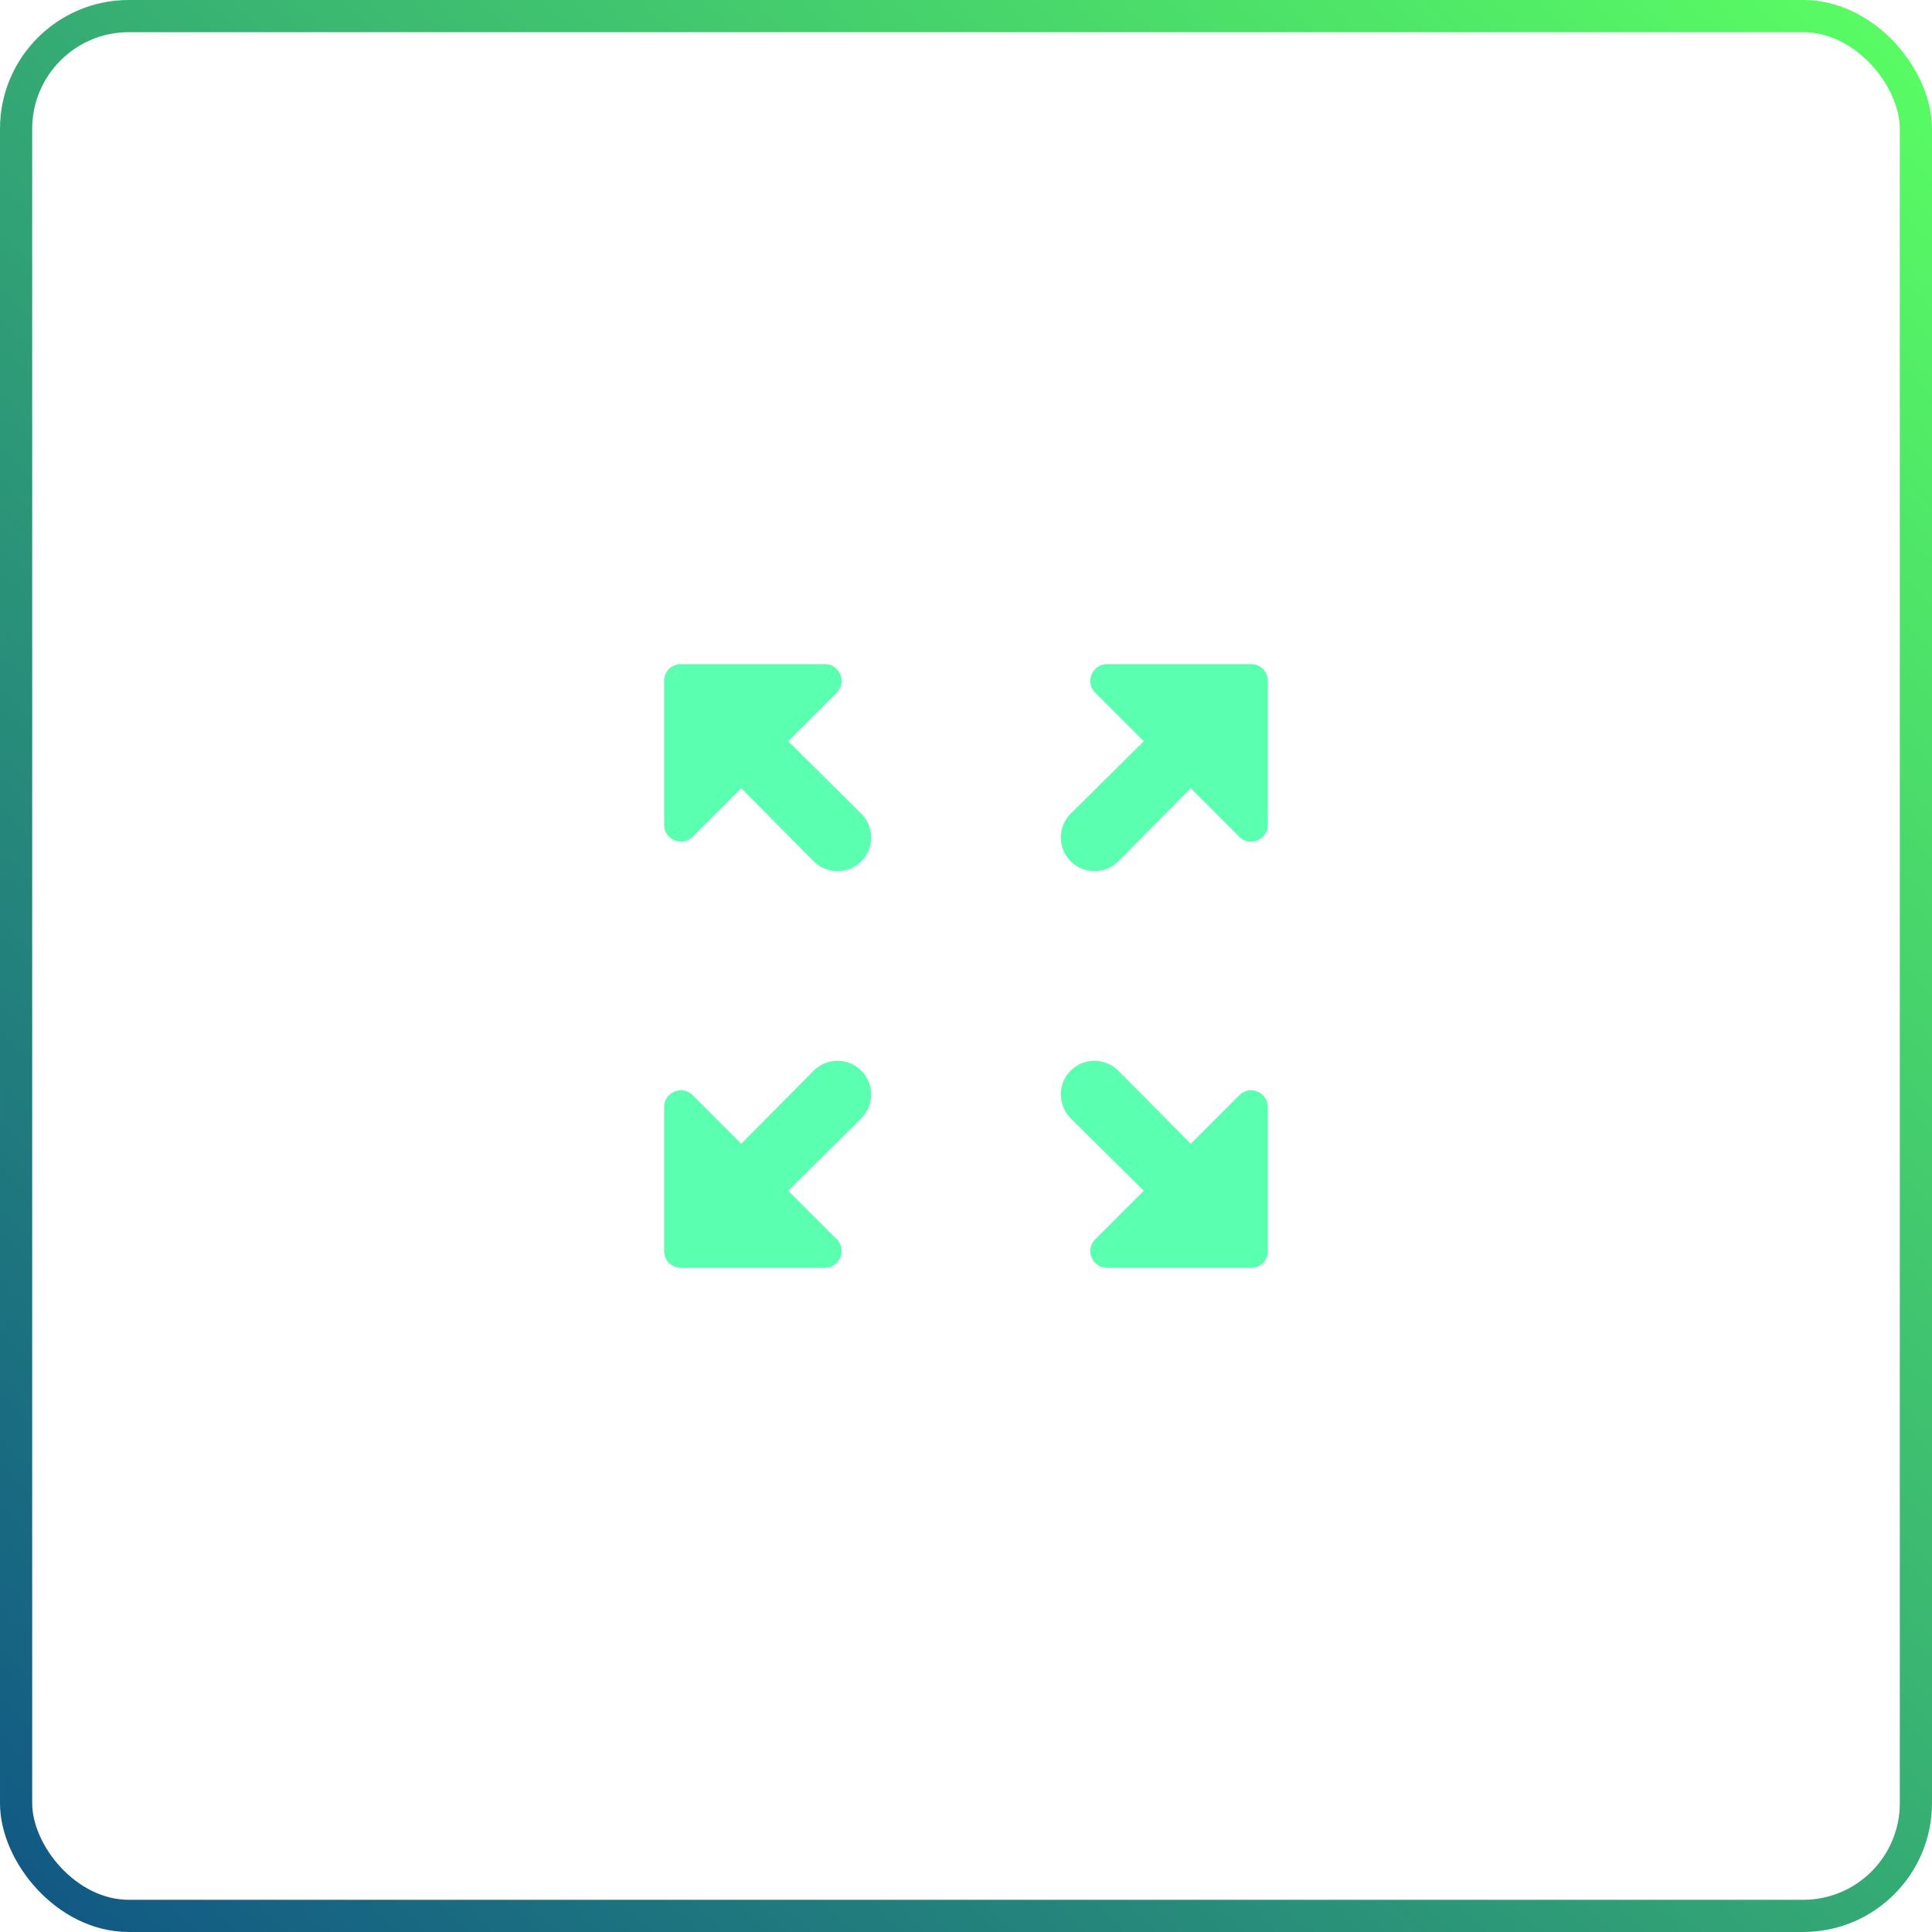 <svg width="120" height="120" viewBox="0 0 120 120" fill="none" xmlns="http://www.w3.org/2000/svg">
<path d="M68.021 43.021L71.042 46.042L66.5 50.542C65.688 51.354 65.688 52.688 66.5 53.5C67.312 54.312 68.646 54.312 69.458 53.5L73.958 48.958L76.979 51.979C77.625 52.625 78.75 52.167 78.75 51.229V42.292C78.75 41.708 78.292 41.25 77.708 41.25H68.771C67.833 41.25 67.375 42.375 68.021 43.021ZM43.021 51.979L46.042 48.958L50.542 53.5C51.354 54.312 52.688 54.312 53.5 53.5C54.312 52.688 54.312 51.354 53.5 50.542L48.958 46.042L51.979 43.021C52.625 42.375 52.167 41.25 51.229 41.25H42.292C41.708 41.25 41.25 41.708 41.25 42.292V51.229C41.25 52.167 42.375 52.625 43.021 51.979ZM51.979 76.979L48.958 73.958L53.5 69.458C54.312 68.646 54.312 67.312 53.5 66.5C52.688 65.688 51.354 65.688 50.542 66.5L46.042 71.042L43.021 68.021C42.375 67.375 41.25 67.833 41.25 68.771V77.708C41.25 78.292 41.708 78.75 42.292 78.75H51.229C52.167 78.75 52.625 77.625 51.979 76.979ZM76.979 68.021L73.958 71.042L69.458 66.5C68.646 65.688 67.312 65.688 66.5 66.5C65.688 67.312 65.688 68.646 66.5 69.458L71.042 73.958L68.021 76.979C67.375 77.625 67.833 78.75 68.771 78.75H77.708C78.292 78.75 78.75 78.292 78.75 77.708V68.771C78.75 67.833 77.625 67.375 76.979 68.021Z" fill="#5AFFB0"/>
<rect x="1" y="1" width="118" height="118" rx="7" stroke="url(#paint0_linear)" stroke-width="2"/>
<defs>
<linearGradient id="paint0_linear" x1="120" y1="0" x2="0" y2="120" gradientUnits="userSpaceOnUse">
<stop stop-color="#5AFF63"/>
<stop offset="1" stop-color="#105685"/>
</linearGradient>
</defs>
</svg>
